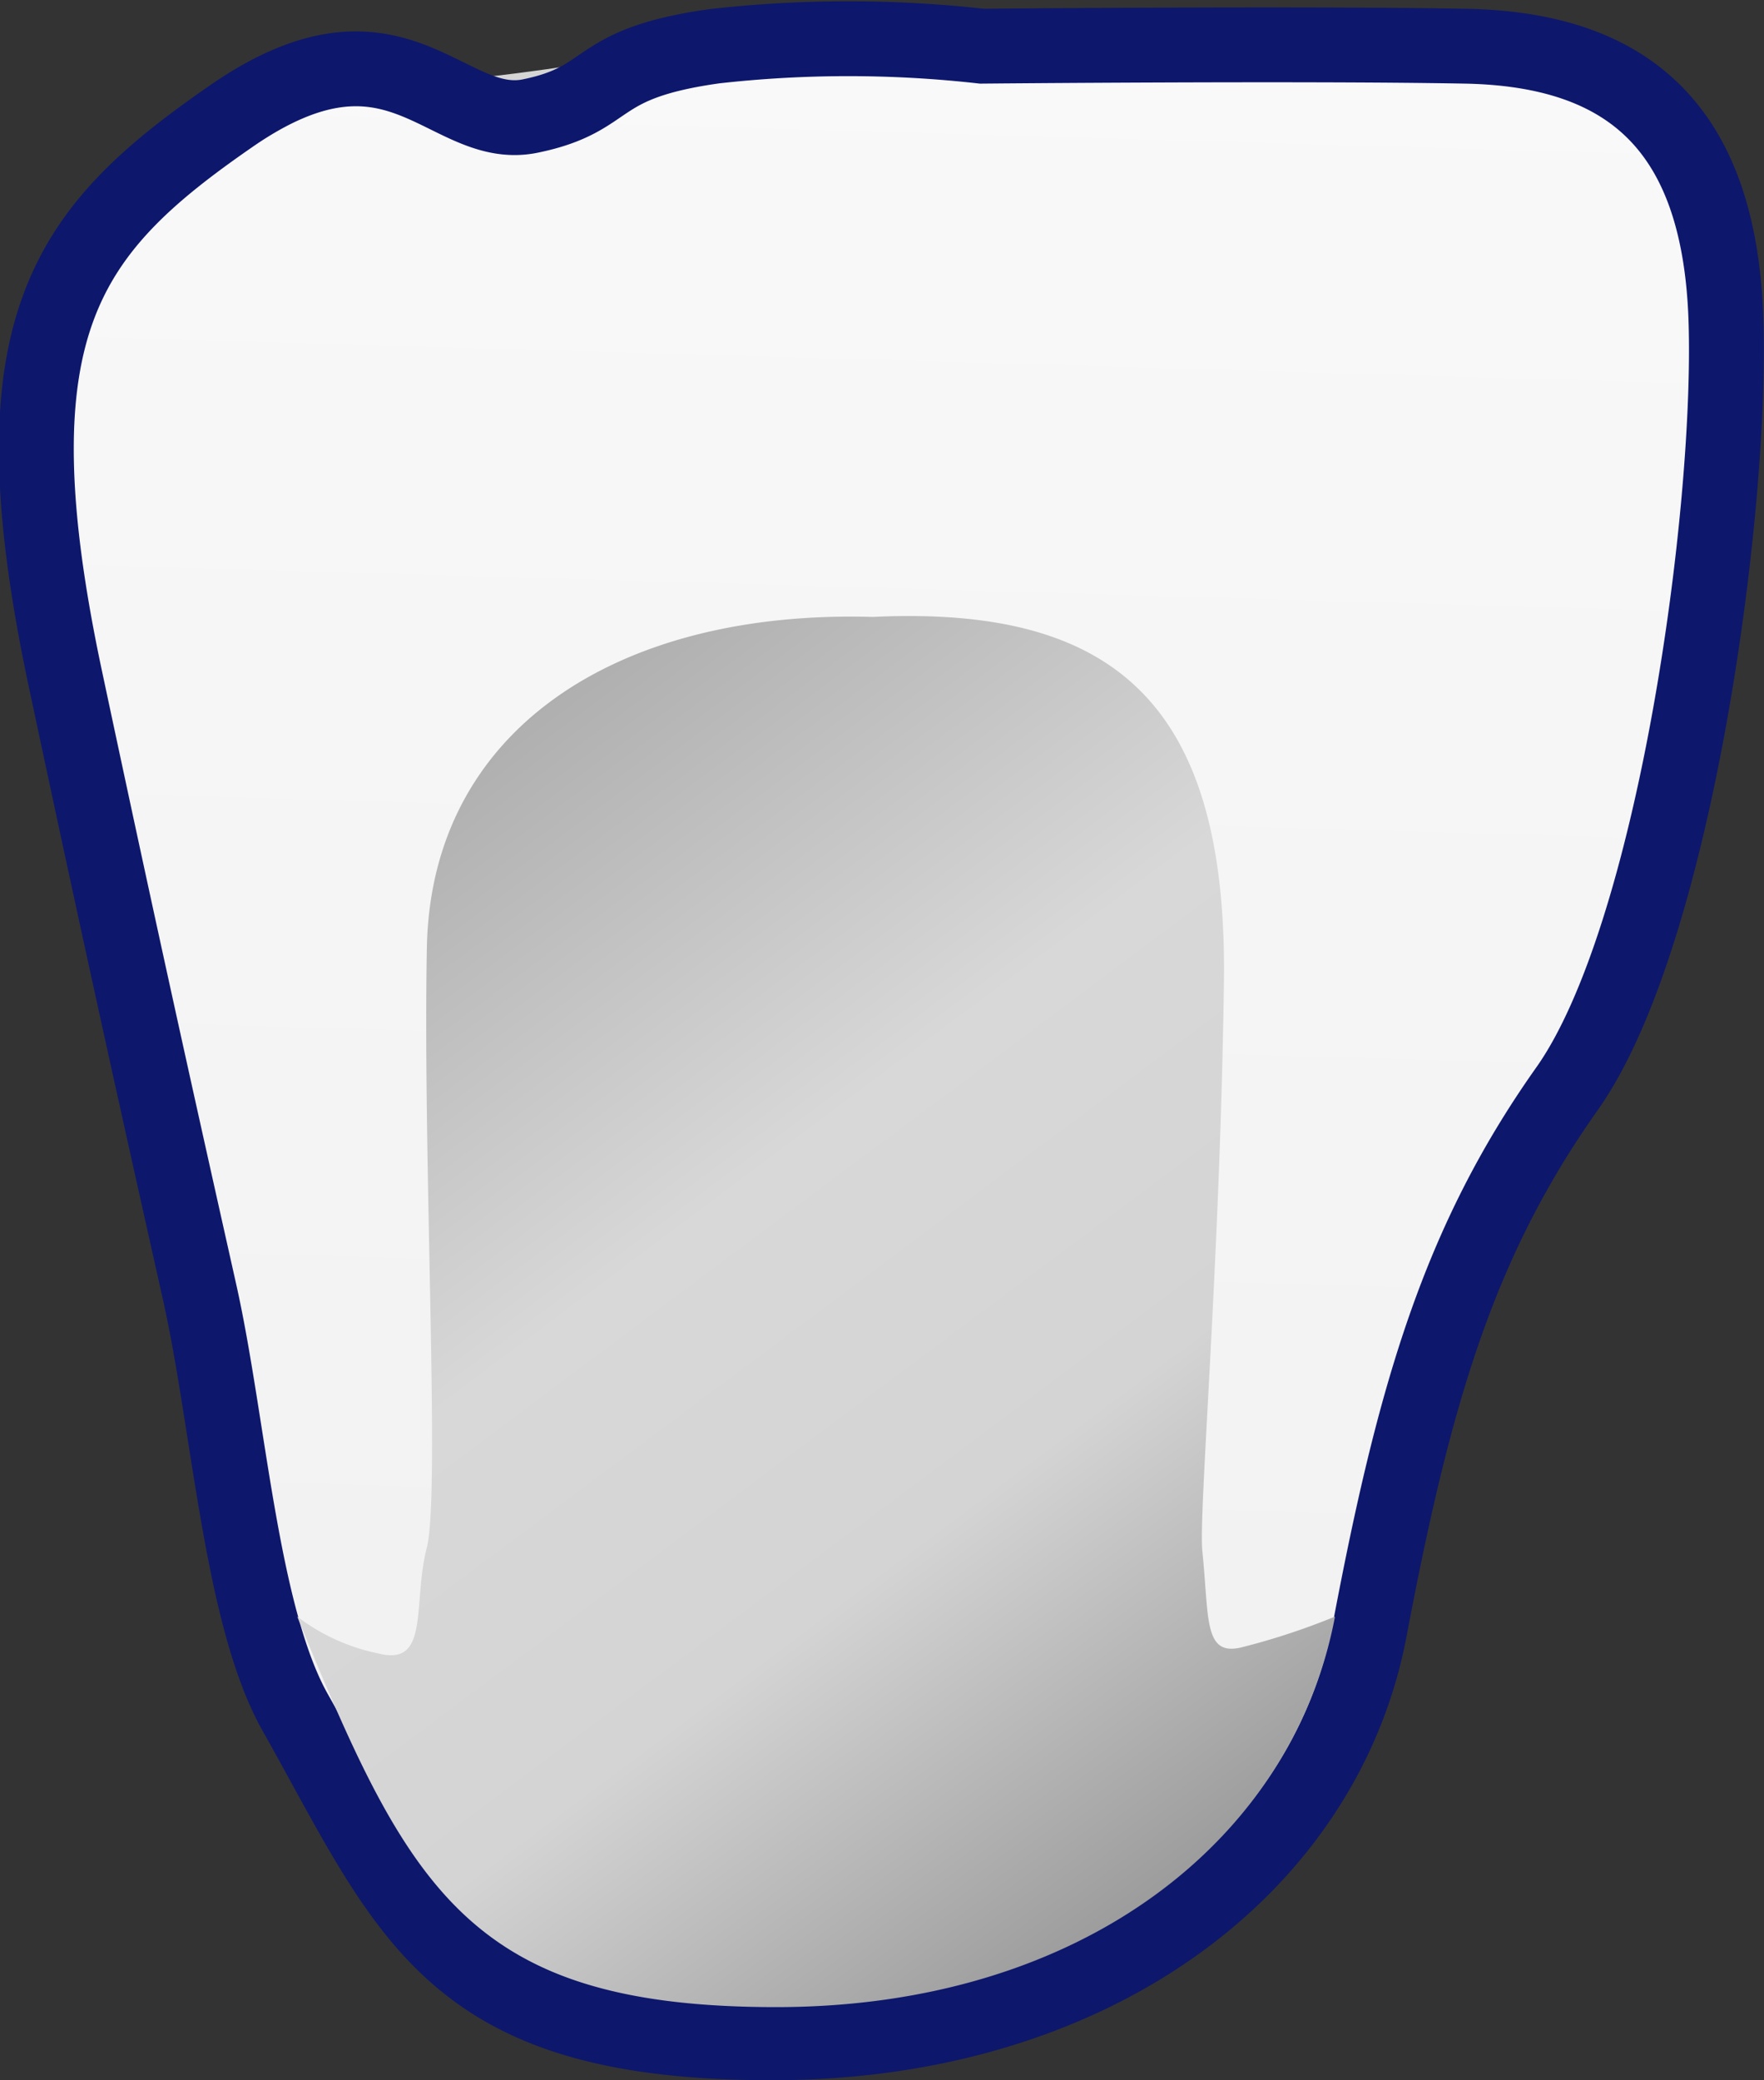 <svg xmlns="http://www.w3.org/2000/svg" xmlns:xlink="http://www.w3.org/1999/xlink" width="35.357" height="41.697" viewBox="0 0 35.357 41.697">
  <rect x="0" y="0" width="35.357" height="41.697" fill="#333333" stroke="none"/>
  <defs>
    <linearGradient id="linear-gradient" x1="0.5" x2="0.461" y2="1.587" gradientUnits="objectBoundingBox">
      <stop offset="0" stop-color="#f9f9f9"/>
      <stop offset="1" stop-color="#ebebeb"/>
    </linearGradient>
    <linearGradient id="linear-gradient-2" x1="0.301" x2="0.849" y2="1" gradientUnits="objectBoundingBox">
      <stop offset="0" stop-color="#acacac"/>
      <stop offset="0.372" stop-color="#d8d8d8"/>
      <stop offset="0.64" stop-color="#d4d4d4"/>
      <stop offset="1" stop-color="#8f8f8f"/>
    </linearGradient>
  </defs>
  <g id="그룹_5752" data-name="그룹 5752" transform="translate(-1170.334 -2602.143)">
    <ellipse id="타원_741" data-name="타원 741" cx="6.593" cy="2" rx="6.593" ry="2" transform="translate(1187.955 2605.563) rotate(-1)" fill="#fff"/>
    <path id="패스_20755" data-name="패스 20755" d="M-18570.07-18684.861c2.275.555,2.633,1.27,4.373,3.055s1.115,2.455,3.02,2.426-1.275-5.48,5.645-6.387c-.975.785-2.031-.287-3.732,0C-18563.867-18685.23-18568.174-18684.41-18570.07-18684.861Z" transform="translate(19746.51 21288.561)" fill="#d5d5d5"/>
    <ellipse id="타원_742" data-name="타원 742" cx="4" cy="1.5" rx="4" ry="1.5" transform="matrix(0.998, -0.07, 0.07, 0.998, 1174.064, 2606.57)" fill="#fff"/>
    <path id="패스_20757" data-name="패스 20757" d="M-19749.693-18636.5s1.508,1.16,1.973,4.7" transform="translate(20930.928 21240.723)" fill="none" stroke="#0d176c" stroke-linecap="round" stroke-width="0.6"/>
    <path id="패스_20758" data-name="패스 20758" d="M-19749.668-18633.748c.113.352,1.914.348,1.855,2.553" transform="translate(20938.928 21236.891)" fill="none" stroke="#0d176c" stroke-linecap="round" stroke-width="0.6"/>
    <path id="패스_20754" data-name="패스 20754" d="M-19560.338-20220.955c2.295,4.078,3.061,6.627,9.561,6.627s11.088-3.57,11.98-8.285,1.785-7.775,3.951-10.834,3.316-11.6,3.188-15.422-1.932-5.42-5.227-5.48-9.687,0-9.687,0a23.991,23.991,0,0,0-5.352,0c-2.518.35-2.008,1.053-3.7,1.4s-2.676-2.293-5.99,0-4.844,4.207-3.314,11.344c1.143,5.373,1.887,8.7,2.678,12.234C-19561.664-20226.756-19561.424-20222.885-19560.338-20220.955Z" transform="translate(20736.586 22857.418)" fill="url(#linear-gradient)"/>
    <path id="패스_20756" data-name="패스 20756" d="M-19560.338-20220.955c2.295,4.078,3.061,6.627,9.561,6.627s11.088-3.57,11.98-8.285,1.785-7.775,3.951-10.834,3.316-11.6,3.188-15.422-1.932-5.42-5.227-5.48-9.687,0-9.687,0a23.991,23.991,0,0,0-5.352,0c-2.518.35-2.008,1.053-3.7,1.4s-2.676-2.293-5.99,0-4.844,4.207-3.314,11.344c1.143,5.373,1.887,8.7,2.678,12.234C-19561.664-20226.756-19561.424-20222.885-19560.338-20220.955Z" transform="translate(20736.586 22857.418)" fill="none" stroke="#0d176c" stroke-width="1.5"/>
    <path id="패스_20759" data-name="패스 20759" d="M-19561.229-20223.98c2.232,5.463,3.451,7.828,9.6,7.828s10.357-3.373,11.2-7.828a13.711,13.711,0,0,1-1.828.605c-.818.229-.689-.555-.832-1.932-.072-.783.357-5.787.434-11.377s-2.191-7.564-7.035-7.334c-5.133-.148-8.859,2.268-8.941,6.629s.271,10.924,0,12.023c-.293,1.127.068,2.385-.963,2.127A4,4,0,0,1-19561.229-20223.98Z" transform="translate(20737.521 22858.527)" fill="url(#linear-gradient-2)"/>
  </g>
</svg>
